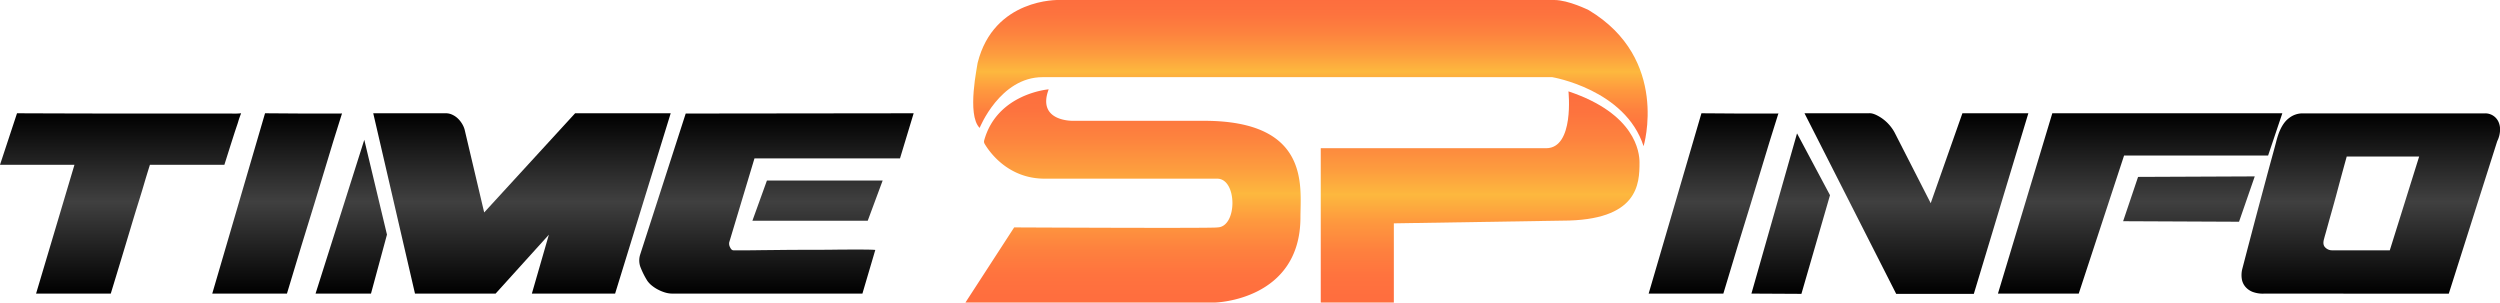 <svg id="Layer_1" data-name="Layer 1" xmlns="http://www.w3.org/2000/svg" xmlns:xlink="http://www.w3.org/1999/xlink" viewBox="0 0 1231.31 149"><defs><style>.cls-1{fill:url(#linear-gradient);}.cls-2{fill:url(#linear-gradient-2);}.cls-3{fill:url(#linear-gradient-3);}.cls-4{fill:url(#linear-gradient-4);}.cls-5{fill:url(#linear-gradient-5);}.cls-6{fill:url(#linear-gradient-6);}.cls-7{fill:url(#linear-gradient-7);}.cls-8{fill:url(#linear-gradient-8);}.cls-9{fill:url(#linear-gradient-9);}.cls-10{fill:url(#linear-gradient-10);}.cls-11{fill:url(#linear-gradient-11);}</style><linearGradient id="linear-gradient" x1="81.22" y1="154.1" x2="81.22" y2="65.29" gradientUnits="userSpaceOnUse"><stop offset="0"/><stop offset="0.51" stop-color="#404040"/><stop offset="1"/></linearGradient><linearGradient id="linear-gradient-2" x1="158.35" y1="154.1" x2="158.35" y2="65.29" xlink:href="#linear-gradient"/><linearGradient id="linear-gradient-3" x1="264.73" y1="154.1" x2="264.73" y2="65.29" xlink:href="#linear-gradient"/><linearGradient id="linear-gradient-4" x1="404.26" y1="154.1" x2="404.26" y2="65.29" xlink:href="#linear-gradient"/><linearGradient id="linear-gradient-5" x1="865.81" y1="154.1" x2="865.81" y2="65.29" xlink:href="#linear-gradient"/><linearGradient id="linear-gradient-6" x1="952.65" y1="154.23" x2="952.65" y2="65.27" xlink:href="#linear-gradient"/><linearGradient id="linear-gradient-7" x1="1075.91" y1="154.1" x2="1075.91" y2="65.29" xlink:href="#linear-gradient"/><linearGradient id="linear-gradient-8" x1="1189.51" y1="154.12" x2="1189.51" y2="65.29" xlink:href="#linear-gradient"/><linearGradient id="linear-gradient-9" x1="579.91" y1="158.5" x2="579.91" y2="53.5" gradientUnits="userSpaceOnUse"><stop offset="0.03" stop-color="#ff6e3e"/><stop offset="0.13" stop-color="#ff733e"/><stop offset="0.25" stop-color="#fe813e"/><stop offset="0.38" stop-color="#fe983e"/><stop offset="0.51" stop-color="#fdb83e"/><stop offset="0.51" stop-color="#fdb83e"/><stop offset="0.63" stop-color="#fd9c3e"/><stop offset="0.77" stop-color="#fd833e"/><stop offset="0.9" stop-color="#fd733e"/><stop offset="1" stop-color="#fd6e3e"/></linearGradient><linearGradient id="linear-gradient-10" x1="667.27" y1="81.5" x2="667.27" y2="9.5" xlink:href="#linear-gradient-9"/><linearGradient id="linear-gradient-11" x1="750.84" y1="158.5" x2="750.84" y2="54.5" xlink:href="#linear-gradient-9"/></defs><title>logo-timespinfo</title><path class="cls-1" d="M30.22,65.29q30.83.13,55.18.13h50.44a32,32,0,0,0,4.75-.13c-.5,1.36-1,2.63-1.33,3.81s-.82,2.54-1.33,4.06-1,3.09-1.52,4.69q-1.78,5.59-4.06,12.82H95.68Q94,96,92.7,100.44t-3.11,10.15q-1.77,5.7-3.55,11.67-4.19,14-9.64,31.84H39.61l18.9-63.43H21.84Z" transform="translate(-21.84 -9.5)"/><path class="cls-2" d="M126.38,154.1l26-88.81q10.53.13,18.9.13h17.38c1.1,0,1.65,0,1.65-.13q-2.4,7.49-4.31,13.77T181.7,93.27q-2.41,7.94-4.95,16.3-6.09,19.55-13.58,44.53Z" transform="translate(-21.84 -9.5)"/><path class="cls-3" d="M177.26,154.1l24-75.74,11.17,46.69-7.87,29.05Zm64.32-88.81a7.32,7.32,0,0,1,3,.7,10,10,0,0,1,2.73,1.84,12.62,12.62,0,0,1,2.09,2.6,11.27,11.27,0,0,1,1.27,2.86l9.64,40.85,44.79-48.85h47.07L324.8,154.1h-41l8.37-29L265.94,154.1H226.23L205.67,65.29Z" transform="translate(-21.84 -9.5)"/><path class="cls-4" d="M359.57,65.42l112.27-.13L465.12,87.5H393.44L381,128.86a3.75,3.75,0,0,0,.44,2.47c.46,1,1,1.46,1.71,1.46h4.06c2.29,0,5.14,0,8.57-.07l11.48-.12q6.35-.06,12.81-.07c4.32,0,8.5,0,12.56-.06s7.63-.06,10.72-.06,5.52,0,7.3.06,2.53.11,2.28.19L446.6,154.1H352.84a12.43,12.43,0,0,1-3.3-.5,19.42,19.42,0,0,1-3.49-1.4,17.83,17.83,0,0,1-3.1-2,11.71,11.71,0,0,1-2.29-2.41,38.91,38.91,0,0,1-3.17-6.22,9.38,9.38,0,0,1-.38-6.59Zm40,33h57l-7.35,19.79H392.42Z" transform="translate(-21.84 -9.5)"/><path class="cls-5" d="M833.84,154.1l26-88.81q10.53.13,18.91.13h17.38c1.09,0,1.64,0,1.64-.13q-2.4,7.49-4.31,13.77t-4.31,14.21q-2.42,7.94-4.95,16.3-6.09,19.55-13.57,44.53Z" transform="translate(-21.84 -9.5)"/><path class="cls-6" d="M884.46,154.1l22.46-78.91,16.24,30.45-14.08,48.59Zm88.3-44.53,15.61-44.28h32.48L994,154.23H955.76L910.6,65.29h31.72q2.28-.24,6.15,2.29A20.46,20.46,0,0,1,955,74.81Z" transform="translate(-21.84 -9.5)"/><path class="cls-7" d="M1005.88,154.1l26.77-88.81h113.29l-7,20.81H1068l-22.33,68Zm61.65-35.65,7.36-21.82,57.47-.25-7.74,22.33Z" transform="translate(-21.84 -9.5)"/><path class="cls-8" d="M1137.18,154.1a14.29,14.29,0,0,1-5.64-.76,8.89,8.89,0,0,1-3.75-2.54A7.85,7.85,0,0,1,1126,147a12.73,12.73,0,0,1,.13-4.7q4.56-17.51,8.37-31.84,1.65-6.09,3.23-12t2.92-10.79q1.33-4.82,2.22-8.18a41.15,41.15,0,0,1,1.27-4.25q2-5.32,5.14-7.61a10.73,10.73,0,0,1,6.41-2.29h90a7.11,7.11,0,0,1,6.72,4.19,9.2,9.2,0,0,1,.76,4.38,13.61,13.61,0,0,1-1.39,5.14l-23.86,75.1Zm40.47-67.49q-2.91,10.53-5.2,19.16-1,3.67-2,7.23c-.67,2.37-1.29,4.54-1.84,6.53s-1,3.66-1.39,5-.62,2.2-.7,2.54c-.59,2-.4,3.38.57,4.31a4.58,4.58,0,0,0,3.24,1.4h28.54l14.46-46.18Z" transform="translate(-21.84 -9.5)"/><path class="cls-9" d="M614.84,69h-64.5s-18,.5-12-15.5c0,0-25.38,2-31.77,25.16a2.16,2.16,0,0,0,.22,1.66C508.85,83.83,518,97.5,536.34,97.5h85c10,0,10,24,0,24-.5.5-100,0-100,0l-24,37h123s42-1,42-42C662.34,101.5,667.34,69,614.84,69Z" transform="translate(-21.84 -9.5)"/><path class="cls-10" d="M804.34,14.5s-10-5-17-5h-244s-32-1-40,31c0,1-5.5,25.5,1,32,0,0,10-25,31-25h251s36,6,45,34C831.34,81.5,844.34,38.5,804.34,14.5Z" transform="translate(-21.84 -9.5)"/><path class="cls-11" d="M794.34,54.5s3,28-11,28h-111v76h36v-39l82.9-1.33c37.6,0,38.1-18.17,38.1-28.67C829.34,84.5,827.34,65.5,794.34,54.5Z" transform="translate(-21.84 -9.5)"/></svg>